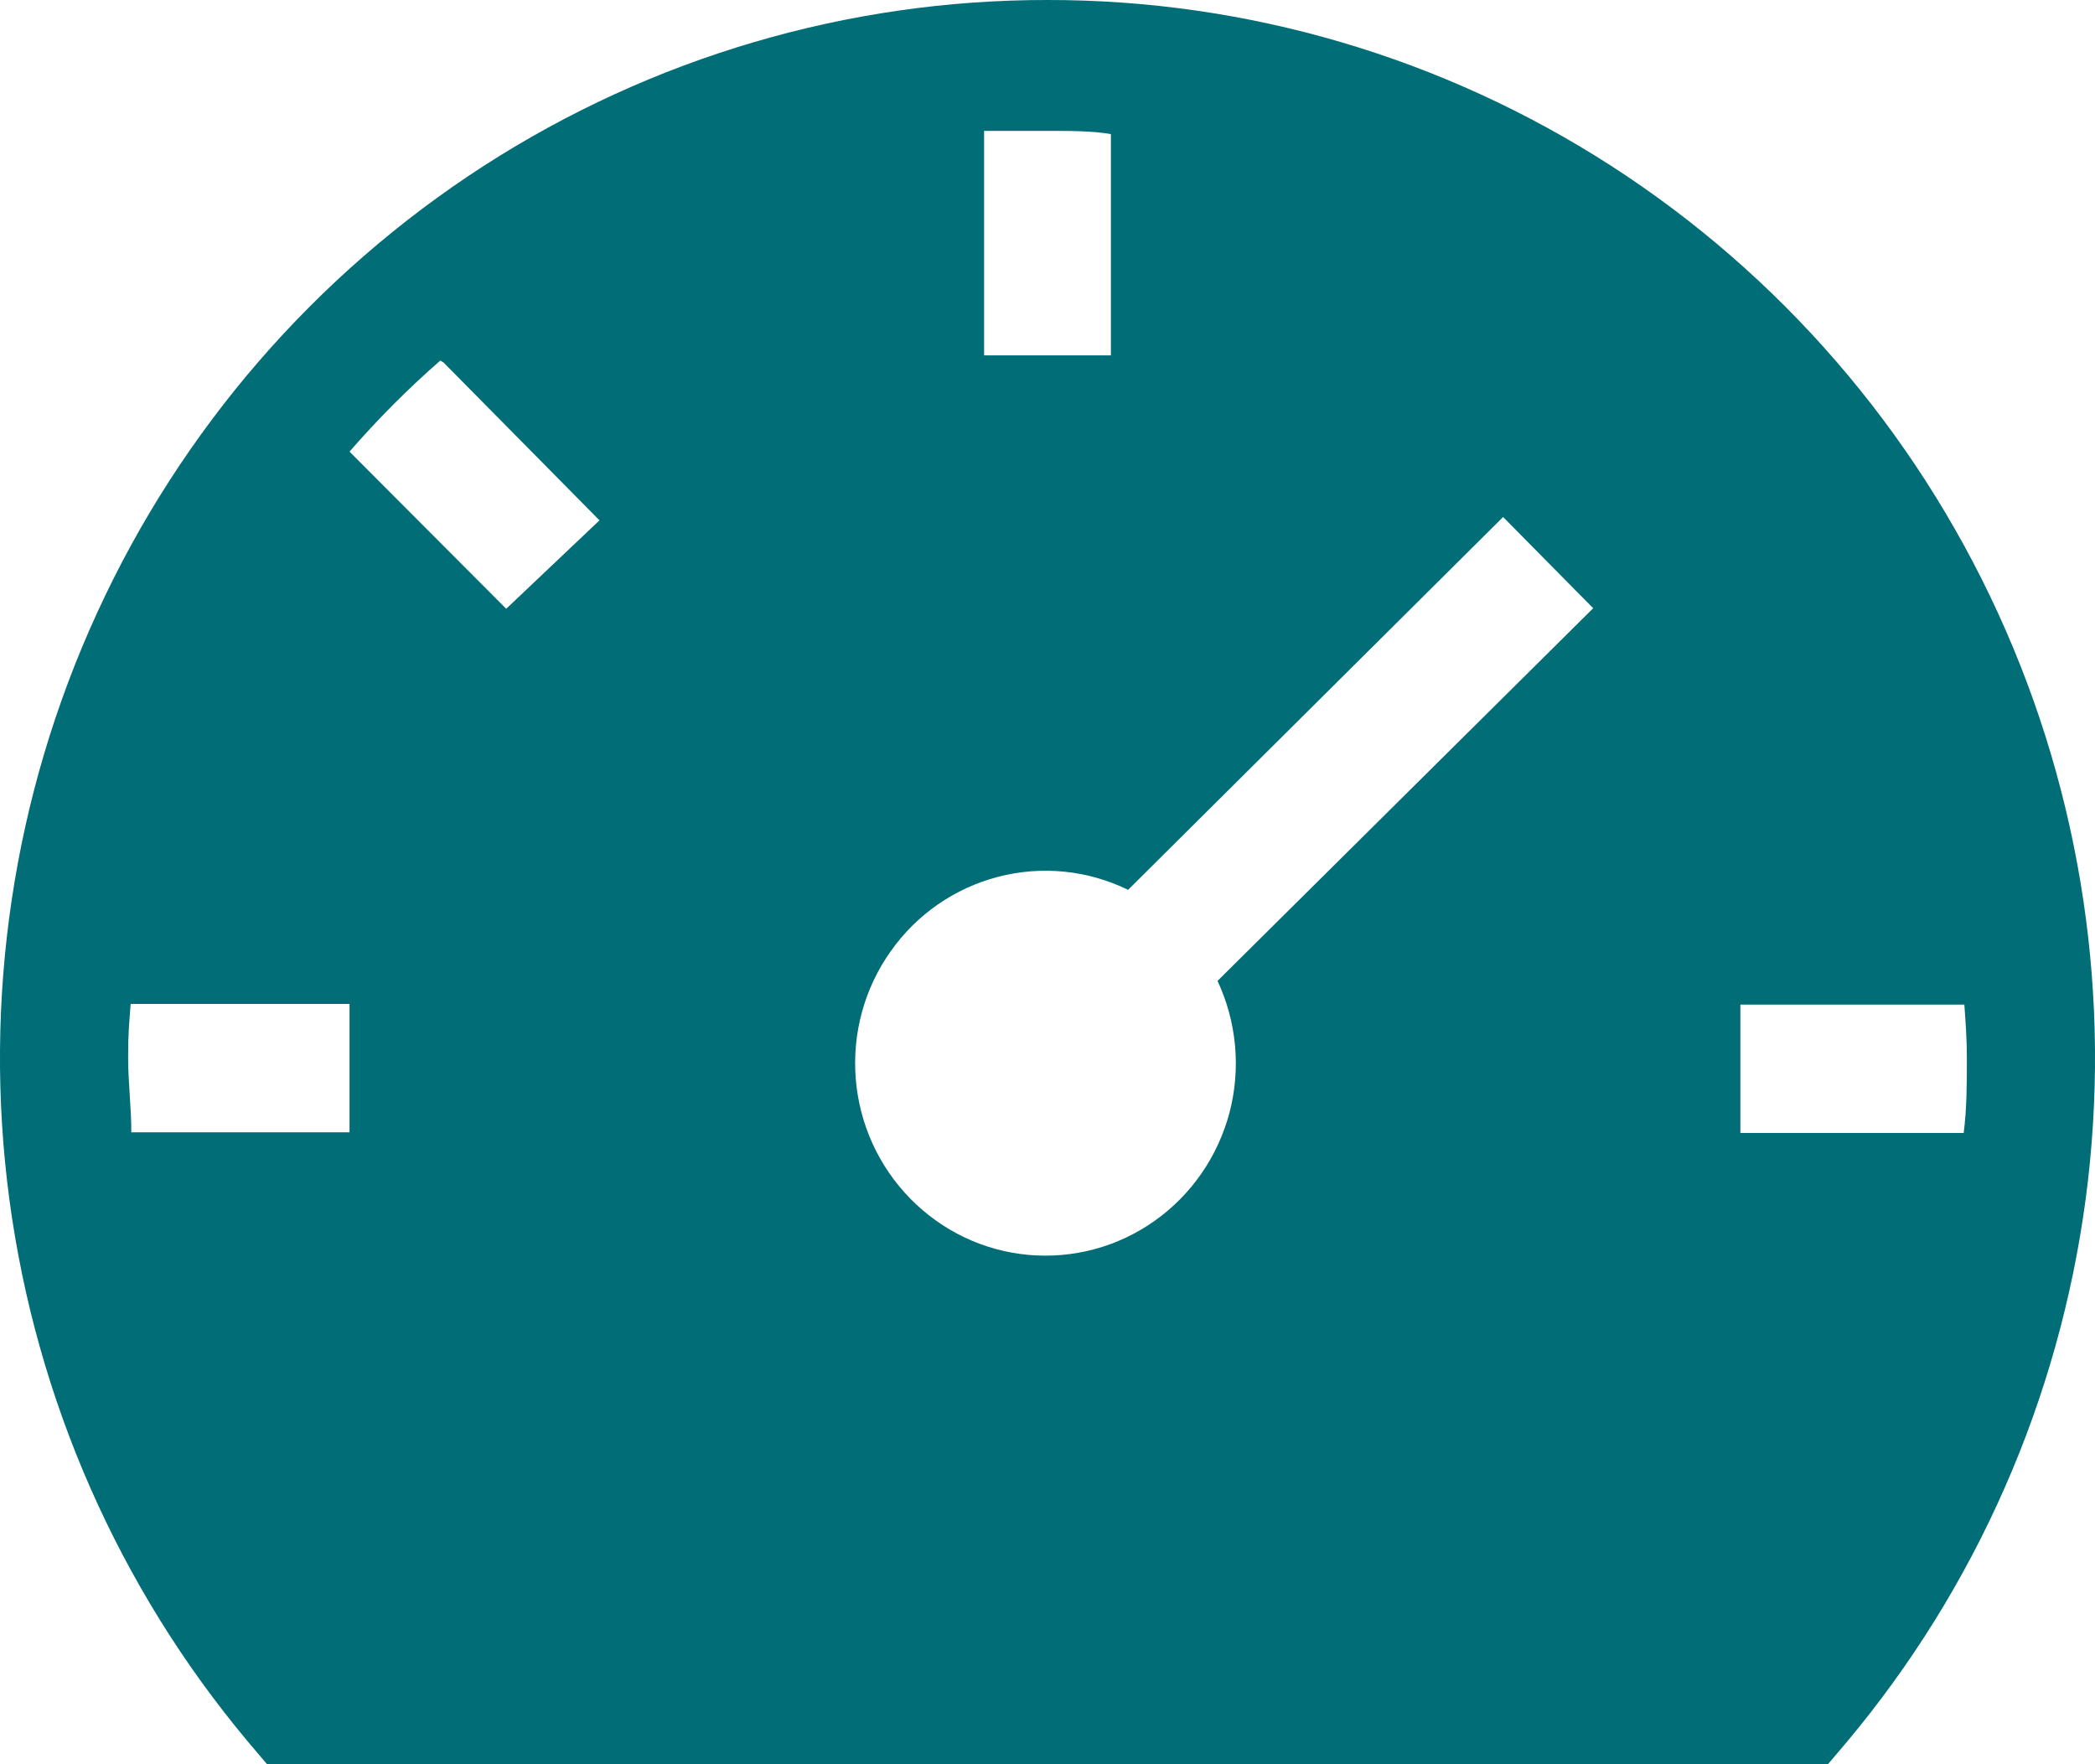<svg xmlns="http://www.w3.org/2000/svg" width="19" height="16" viewBox="0 0 19 16" fill="none">
  <path d="M9.5 6.29916e-06C7.689 -0.002 5.915 0.52 4.388 1.504C2.861 2.489 1.644 3.894 0.882 5.555C0.119 7.216 -0.157 9.063 0.085 10.878C0.328 12.693 1.079 14.399 2.249 15.796L2.422 16H16.578L16.751 15.796C17.921 14.399 18.672 12.693 18.915 10.878C19.157 9.063 18.881 7.216 18.118 5.555C17.356 3.894 16.139 2.489 14.612 1.504C13.085 0.52 11.311 -0.002 9.5 6.29916e-06ZM14.449 5.516L11.042 8.896C11.216 9.268 11.255 9.691 11.151 10.089C11.046 10.487 10.806 10.835 10.473 11.071C10.14 11.308 9.735 11.417 9.329 11.381C8.923 11.345 8.544 11.164 8.257 10.872C7.97 10.58 7.794 10.195 7.761 9.784C7.728 9.374 7.839 8.965 8.076 8.63C8.312 8.294 8.658 8.054 9.052 7.952C9.446 7.849 9.864 7.891 10.231 8.07L13.632 4.689L14.449 5.516ZM1.214 9.105H3.17V10.269H1.191C1.191 10.042 1.162 9.821 1.162 9.588C1.162 9.356 1.173 9.268 1.185 9.105H1.214ZM4.022 3.287L5.437 4.719L4.591 5.521L3.17 4.096C3.425 3.802 3.7 3.526 3.993 3.27L4.022 3.287ZM10.075 3.223H8.925V1.187H9.5C9.713 1.187 9.903 1.187 10.075 1.216V3.223ZM17.838 9.594C17.838 9.821 17.838 10.054 17.809 10.275H15.784V9.111H17.815C17.827 9.268 17.838 9.431 17.838 9.594Z" fill="#006D77"/>
</svg>